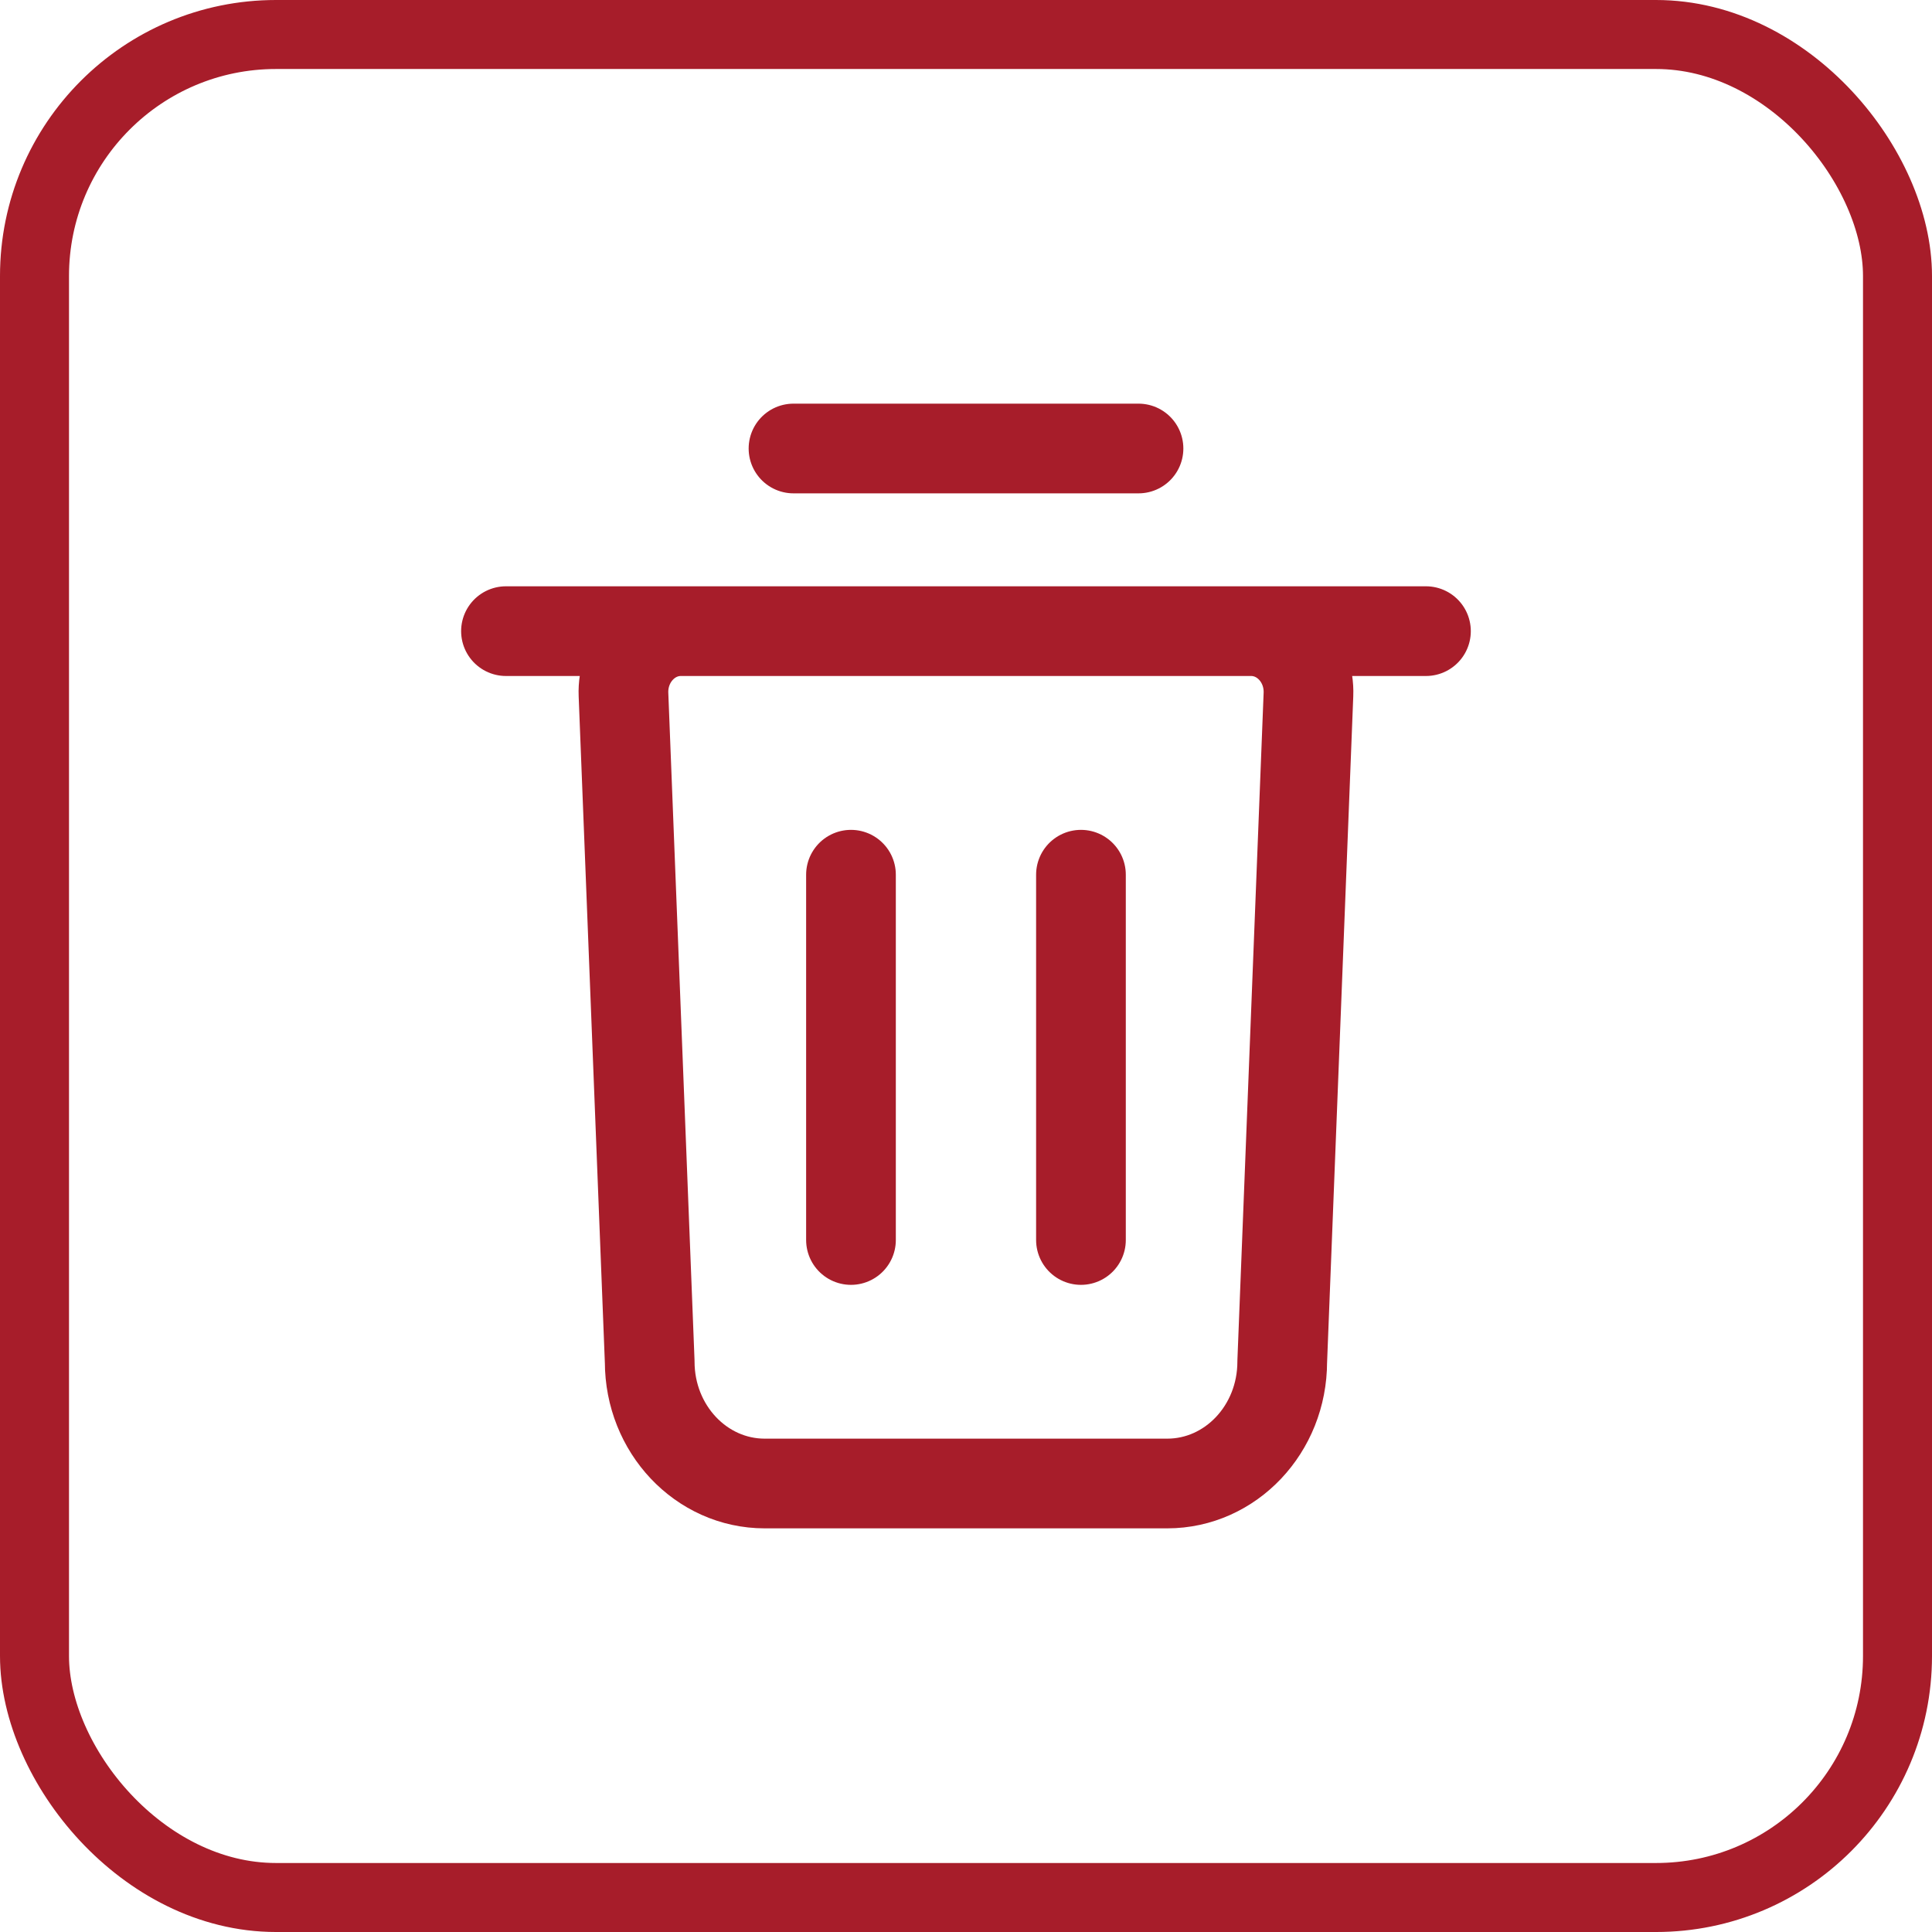 <svg width="28" height="28" viewBox="0 0 28 28" fill="none" xmlns="http://www.w3.org/2000/svg">
<rect x="0.5" y="0.5" width="27" height="27" rx="3.5" stroke="#A71D2A"/>
<path d="M7.333 9.147H20.666M11.5 6.5H16.5M12.333 17.971V12.677M15.666 17.971V12.677M16.916 21.5H11.083C10.162 21.5 9.416 20.71 9.416 19.735L9.036 10.066C9.016 9.565 9.395 9.147 9.868 9.147H18.131C18.605 9.147 18.983 9.565 18.963 10.066L18.583 19.735C18.583 20.71 17.837 21.5 16.916 21.5Z" stroke="#A71D2A" stroke-width="1.3" stroke-linecap="round" stroke-linejoin="round"/>
</svg>
